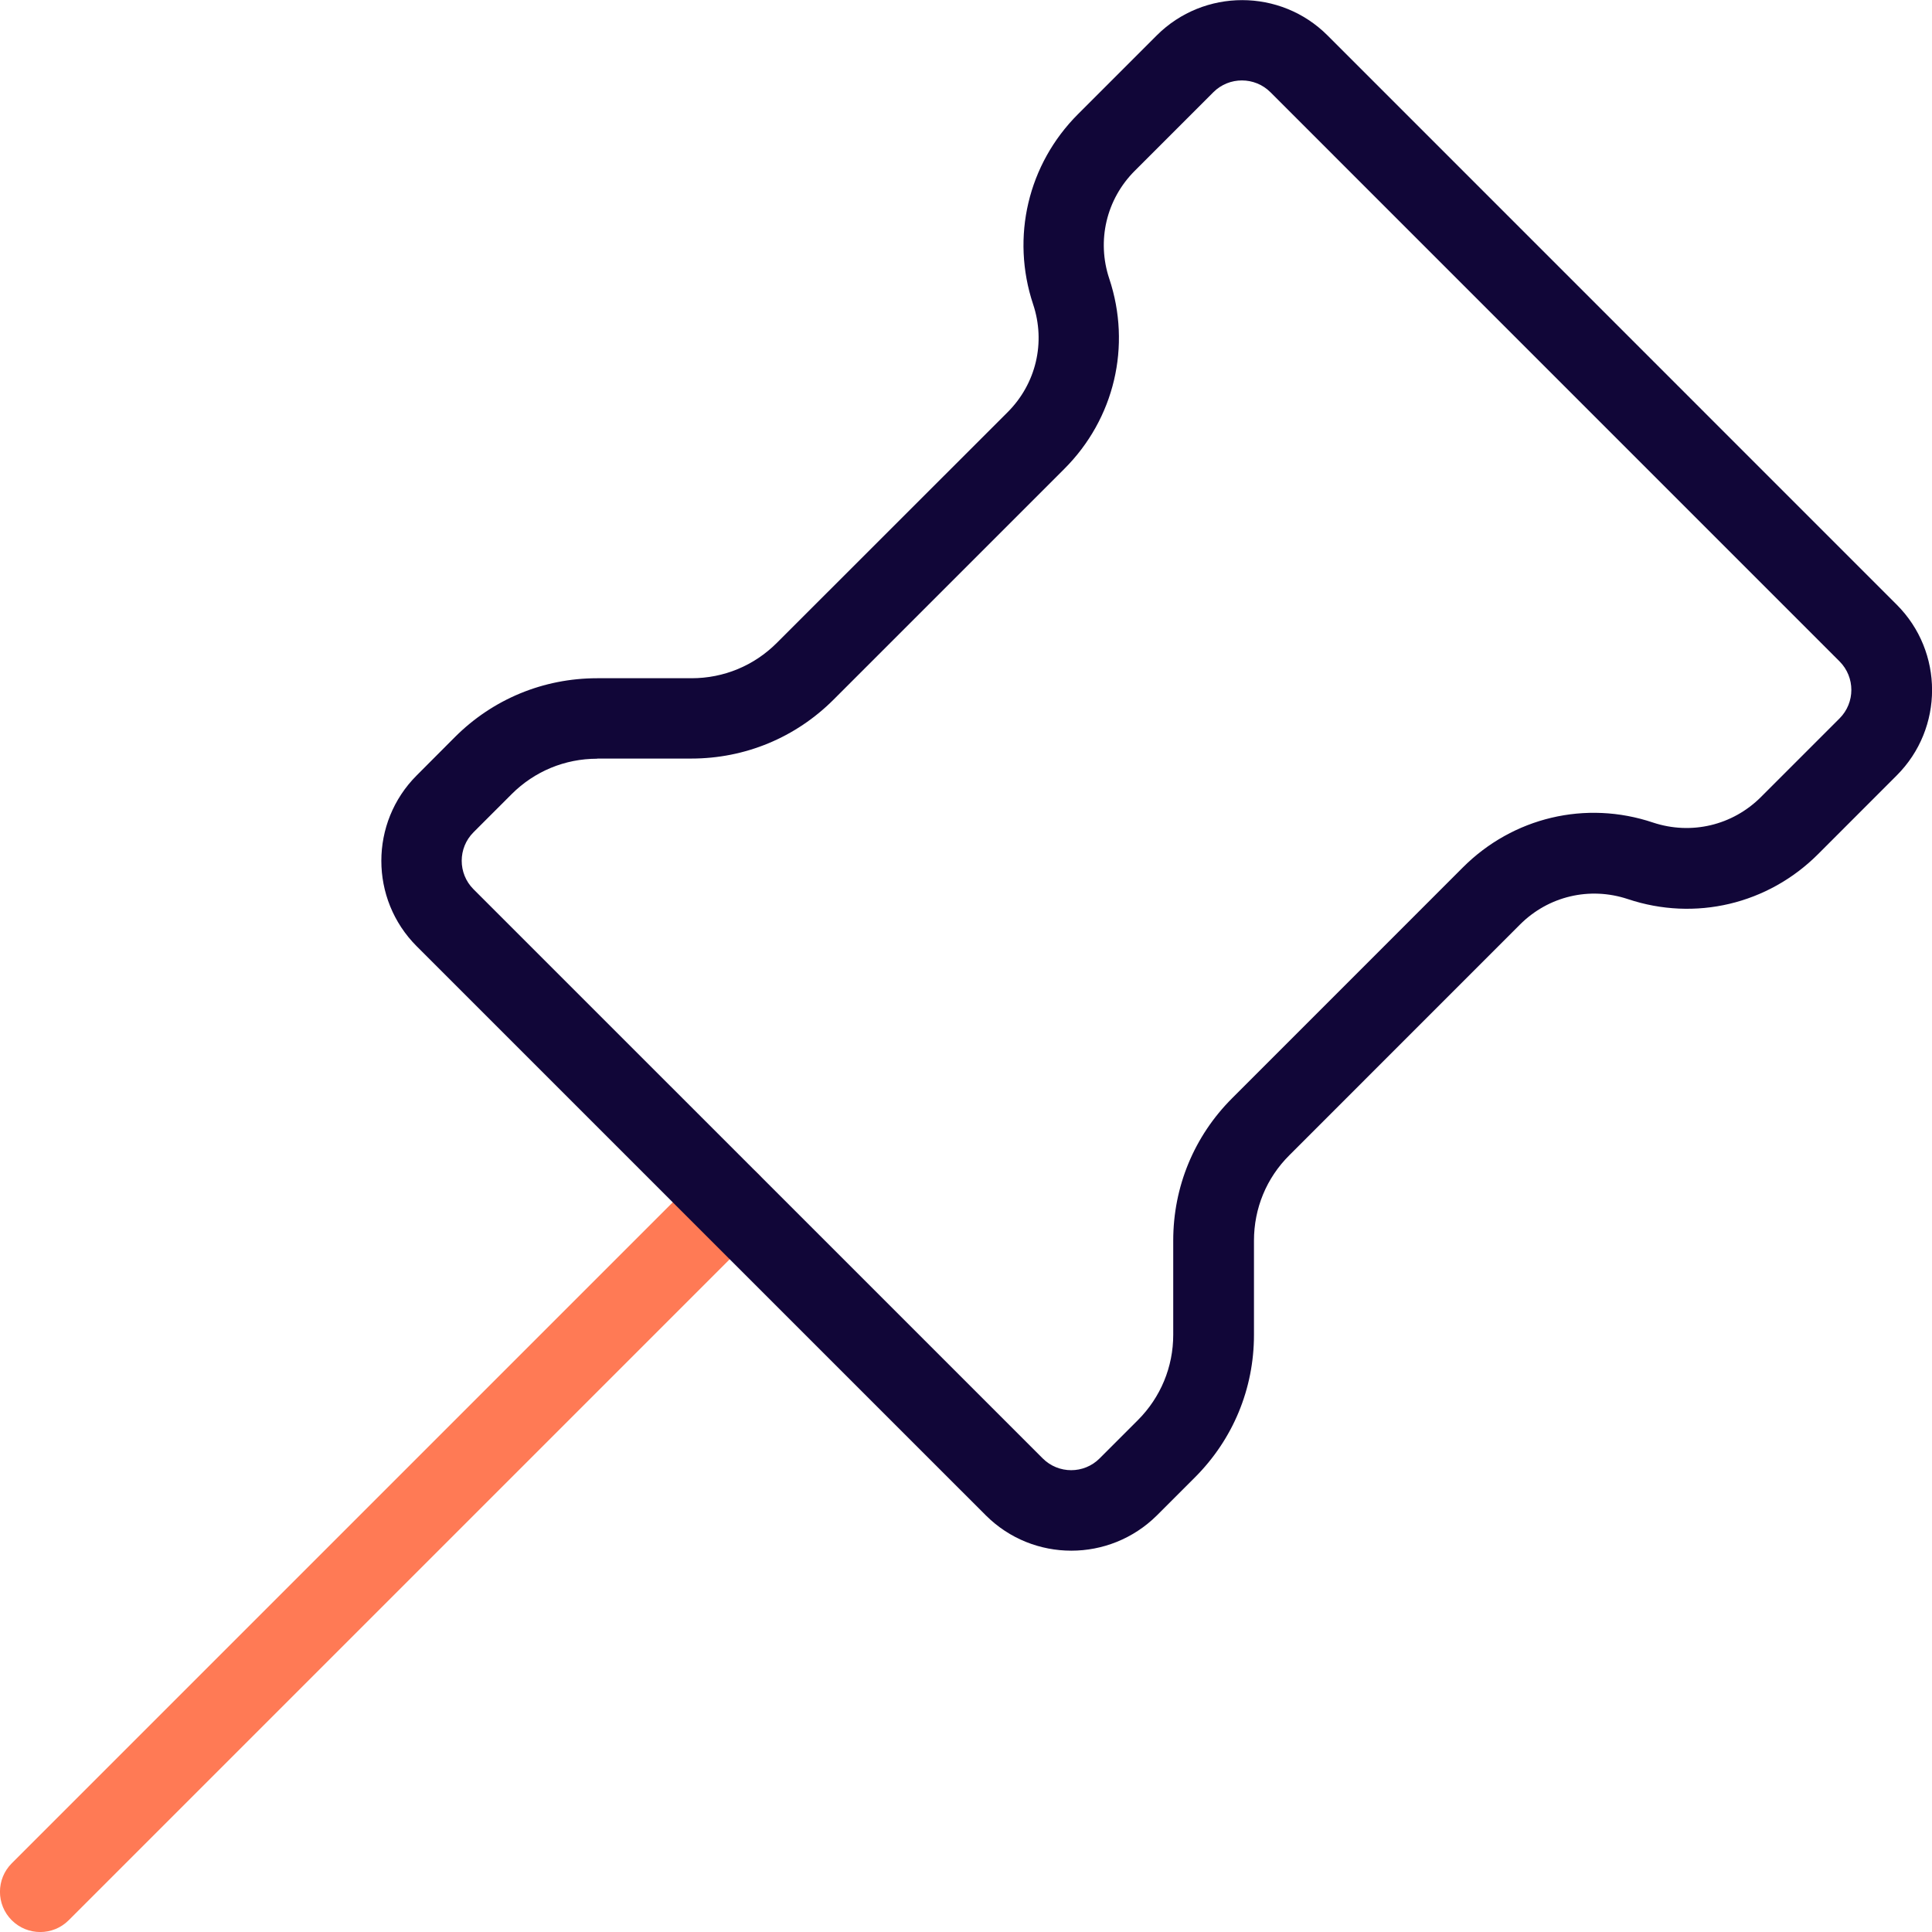 <svg width="38" height="38" viewBox="0 0 38 38" fill="none" xmlns="http://www.w3.org/2000/svg">
<path d="M0.231 37.769C-0.078 37.46 -0.078 36.958 0.231 36.649L13.792 23.088C14.101 22.779 14.603 22.779 14.912 23.088C15.221 23.397 15.221 23.899 14.912 24.208L1.351 37.769C1.042 38.078 0.541 38.078 0.231 37.769Z" fill="#FF7A55"/>
<path d="M21.071 30.5C20.463 30.5 19.855 30.269 19.391 29.806L8.195 18.611C7.269 17.684 7.269 16.179 8.195 15.252L8.946 14.499C9.693 13.751 10.688 13.34 11.745 13.34H13.601C14.236 13.34 14.831 13.093 15.279 12.645L19.819 8.107C20.378 7.548 20.571 6.736 20.32 5.985C19.88 4.663 20.219 3.228 21.204 2.244L22.751 0.697C23.677 -0.228 25.184 -0.23 26.111 0.697L37.306 11.893C38.233 12.819 38.233 14.326 37.306 15.252L35.76 16.799C34.775 17.786 33.34 18.126 32.018 17.684C31.266 17.434 30.455 17.626 29.896 18.185L25.359 22.723C24.909 23.171 24.664 23.767 24.664 24.402V26.256C24.664 27.314 24.252 28.308 23.505 29.056L22.753 29.808C22.287 30.269 21.679 30.5 21.071 30.5ZM11.745 14.923C11.11 14.923 10.515 15.17 10.065 15.618L9.313 16.37C9.004 16.679 9.004 17.181 9.313 17.49L20.509 28.685C20.818 28.994 21.32 28.994 21.628 28.685L22.38 27.933C22.828 27.484 23.076 26.888 23.076 26.253V24.399C23.076 23.342 23.487 22.347 24.235 21.6L28.772 17.062C29.757 16.076 31.19 15.734 32.514 16.179C33.264 16.427 34.075 16.236 34.635 15.677L36.182 14.13C36.491 13.821 36.491 13.319 36.182 13.009L24.987 1.813C24.679 1.506 24.176 1.504 23.866 1.813L22.319 3.36C21.76 3.919 21.568 4.733 21.818 5.482C22.259 6.804 21.92 8.238 20.933 9.223L16.395 13.761C15.648 14.508 14.654 14.92 13.596 14.92H11.745V14.923Z" fill="#110638"/>
</svg>
